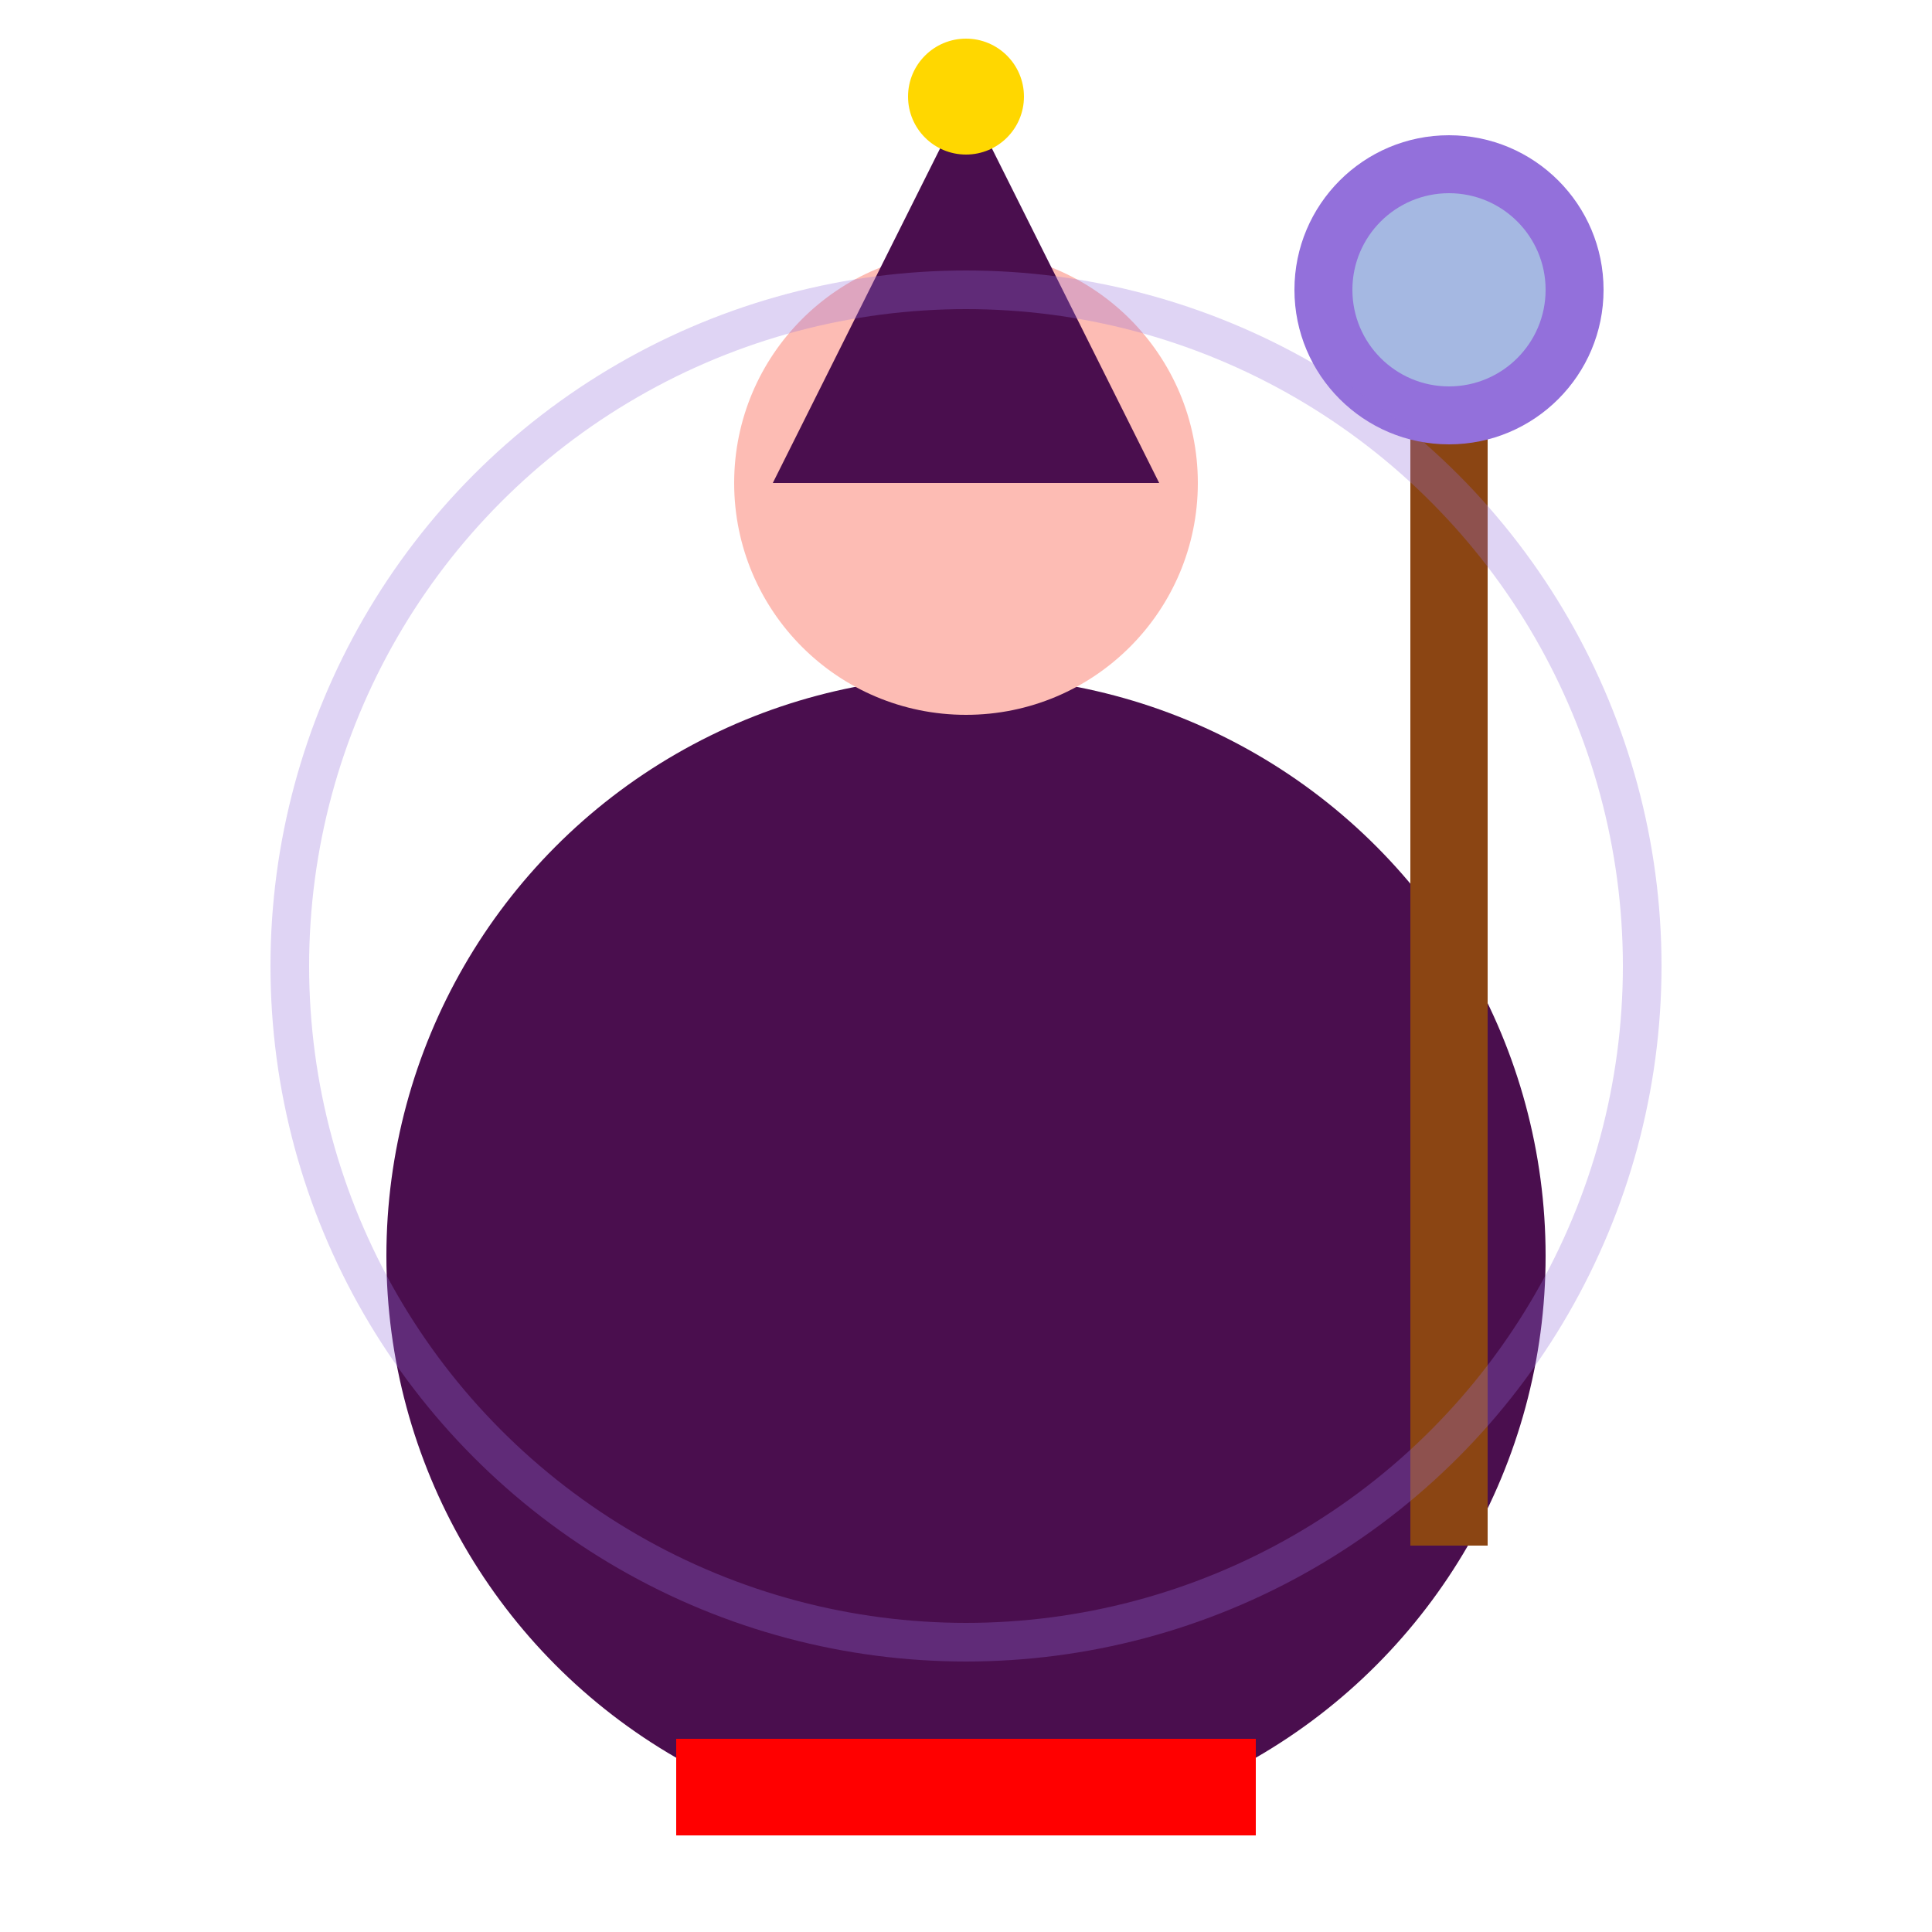 ﻿
<svg xmlns="http://www.w3.org/2000/svg" viewBox="0 0 100 100" width="100" height="100">
    <!-- Robe -->
    <circle cx="50" cy="65" r="30" fill="#4A0E4E" data-team-color="primary"/>

    <!-- Head -->
    <circle cx="50" cy="25" r="12" fill="#FDBCB4"/>

    <!-- Hat -->
    <polygon points="40,25 50,5 60,25" fill="#4A0E4E" data-team-color="primary"/>
    <circle cx="50" cy="5" r="3" fill="#FFD700"/>

    <!-- Staff -->
    <line x1="75" y1="20" x2="75" y2="80" stroke="#8B4513" stroke-width="4"/>

    <!-- Crystal orb -->
    <circle cx="75" cy="15" r="8" fill="#9370DB" data-team-color="accent"/>
    <circle cx="75" cy="15" r="5" fill="#ADD8E6" opacity="0.7"/>

    <!-- Magic aura -->
    <circle cx="50" cy="50" r="35" fill="none" stroke="#9370DB" stroke-width="2" opacity="0.3" data-team-color="stroke"/>

    <!-- Health indicator -->
    <rect x="35" y="90" width="30" height="5" fill="#FF0000" data-health-indicator="true"/>
</svg>